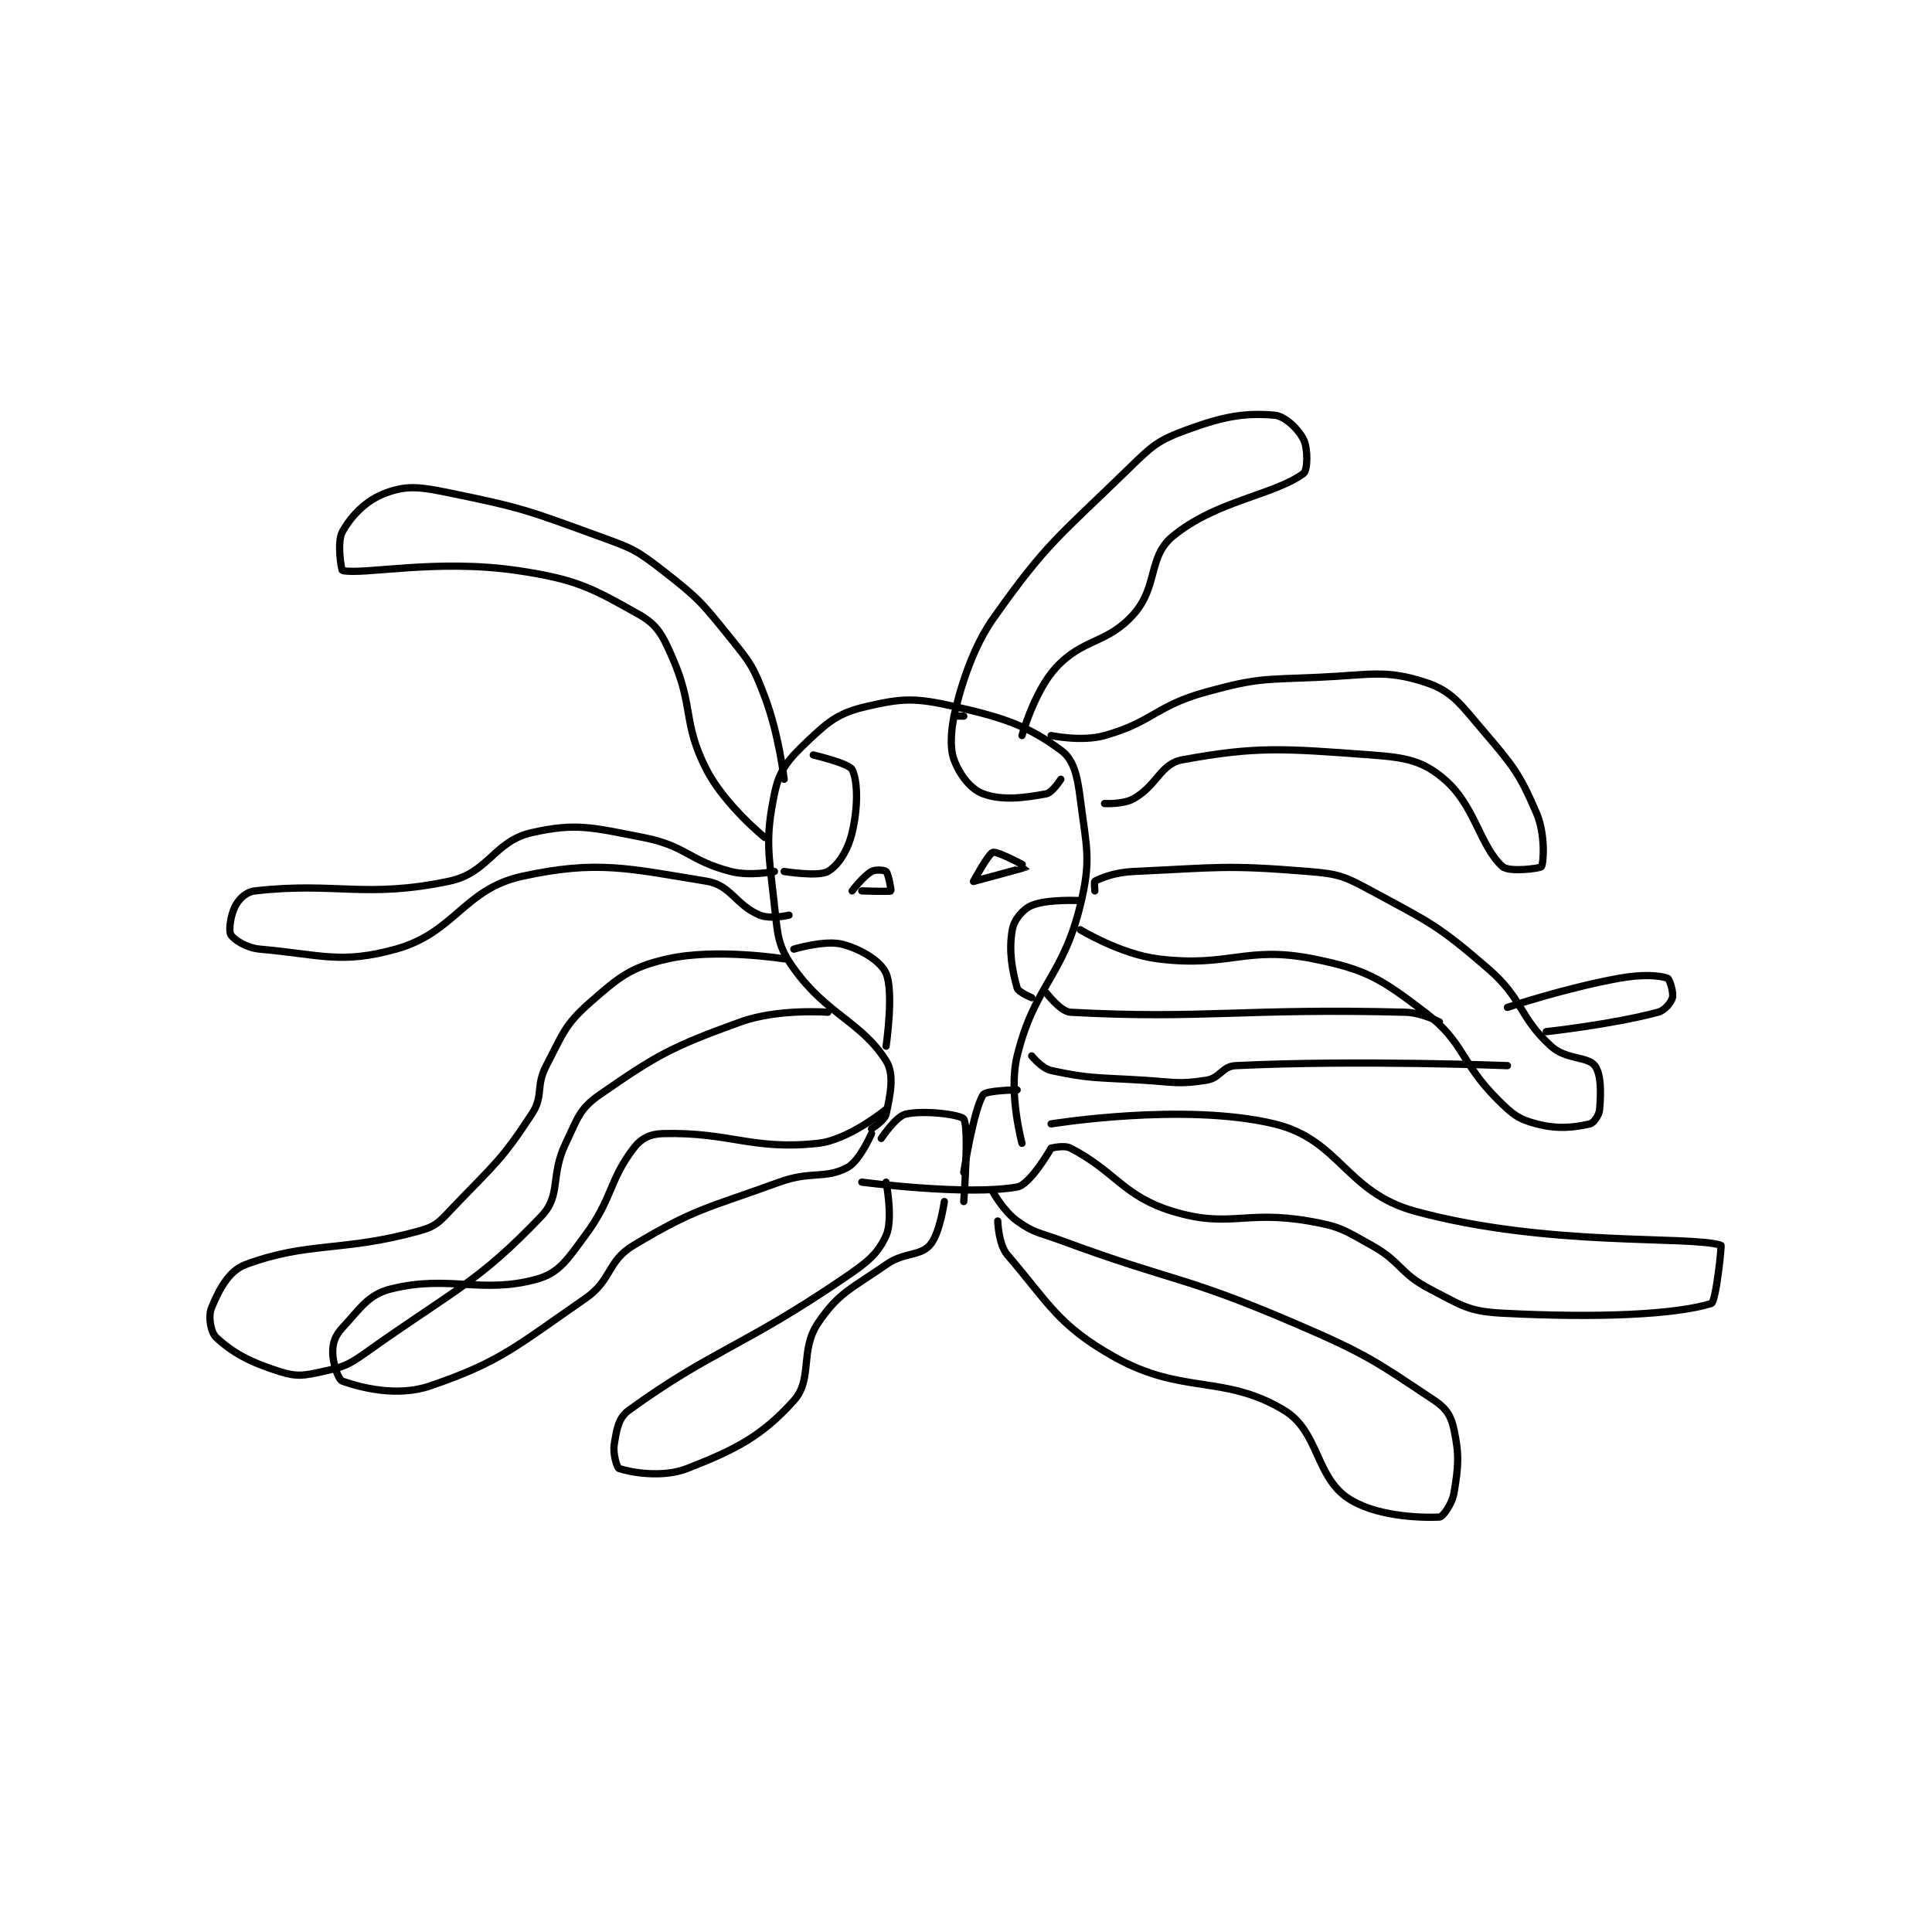 <?xml version="1.0" encoding="utf-8"?>
<!DOCTYPE svg PUBLIC "-//W3C//DTD SVG 1.1//EN" "http://www.w3.org/Graphics/SVG/1.1/DTD/svg11.dtd">
<svg viewBox="0 0 800 800" preserveAspectRatio="xMinYMin meet" xmlns="http://www.w3.org/2000/svg" version="1.1">
<g fill="none" stroke="black" stroke-linecap="round" stroke-linejoin="round" stroke-width="1.493">
<g transform="translate(87.52,171.92) scale(2.01) translate(-175.361,-128.25)">
<path id="0" d="M311.361 275.25 C311.361 275.25 314.089 273.519 314.361 272.25 C315.182 268.419 316.172 264.11 314.361 261.25 C309.251 253.182 302.226 251.801 295.361 242.25 C292.024 237.607 292.067 235.6 291.361 229.25 C290.154 218.387 289.431 215.625 291.361 206.25 C292.405 201.179 294.267 199.129 298.361 195.25 C302.74 191.102 304.747 189.56 310.361 188.25 C317.773 186.52 320.421 186.463 328.361 188.25 C338.959 190.635 343.669 192.359 350.361 197.25 C353.009 199.185 353.76 202.444 354.361 207.25 C355.62 217.32 356.712 219.666 354.361 229.25 C350.708 244.144 344.923 245.708 341.361 260.25 C339.511 267.803 342.361 278.25 342.361 278.25 "/>
<path id="1" d="M293.361 203.25 C293.361 203.25 292.298 193.994 289.361 186.25 C287.036 180.121 286.535 179.417 282.361 174.25 C276.378 166.842 275.791 166.029 268.361 160.25 C262.855 155.967 262.074 155.691 255.361 153.25 C240.561 147.868 239.503 147.347 224.361 144.25 C218.367 143.024 215.744 142.656 211.361 144.25 C207.346 145.71 204.294 148.814 202.361 152.25 C201.177 154.354 202.149 160.203 202.361 160.25 C206.649 161.203 221.771 157.802 238.361 160.25 C250.494 162.04 253.644 163.784 263.361 169.25 C267.26 171.443 268.29 173.517 270.361 178.25 C274.835 188.477 272.403 191.594 277.361 201.25 C281.12 208.57 289.361 215.25 289.361 215.25 "/>
<path id="2" d="M291.361 222.25 C291.361 222.25 286.296 223.27 282.361 222.25 C273.698 220.004 273.2 216.975 264.361 215.25 C253.775 213.184 250.526 212.188 241.361 214.25 C233.615 215.993 232.497 222.537 224.361 224.25 C207.148 227.874 200.967 224.363 184.361 226.25 C182.569 226.454 181.184 227.768 180.361 229.25 C179.328 231.11 178.877 234.379 179.361 235.25 C179.924 236.263 182.572 238.004 185.361 238.25 C197.825 239.35 202.045 241.393 213.361 238.25 C225.553 234.863 227.371 225.873 239.361 223.25 C254.832 219.866 261.329 221.632 277.361 224.25 C282.462 225.083 283.318 229.173 288.361 231.25 C290.541 232.148 294.361 231.25 294.361 231.25 "/>
<path id="3" d="M293.361 240.25 C293.361 240.25 279.363 238 269.361 240.25 C261.849 241.94 259.439 243.901 253.361 249.25 C248.167 253.821 247.814 255.631 244.361 262.25 C242.104 266.576 243.883 268.401 241.361 272.25 C235.148 281.733 233.671 282.579 225.361 291.25 C222.527 294.207 221.912 295.259 218.361 296.25 C202.309 300.73 195.391 298.401 182.361 303.25 C178.868 304.55 176.793 308.671 175.361 312.25 C174.682 313.949 175.214 317.185 176.361 318.25 C179.764 321.41 183.249 323.305 189.361 325.25 C192.974 326.399 194.435 326.123 198.361 325.25 C202.675 324.291 203.542 323.966 207.361 321.25 C225.387 308.432 230.302 306.947 243.361 293.25 C247.503 288.906 245.106 285.031 248.361 278.25 C250.86 273.044 251.179 271.154 255.361 268.25 C267.181 260.041 270.135 258.396 284.361 253.25 C292.099 250.451 302.361 251.25 302.361 251.25 "/>
<path id="4" d="M328.361 190.25 C328.361 190.25 330.688 178.286 336.361 170.25 C347.589 154.344 349.89 153.359 364.361 139.25 C369.282 134.452 370.346 133.455 376.361 131.25 C384.054 128.429 388.344 127.749 394.361 128.25 C396.536 128.431 399.285 131.098 400.361 133.25 C401.303 135.133 401.221 139.613 400.361 140.25 C394.283 144.752 382.341 145.81 373.361 153.25 C368.308 157.437 370.406 163.575 365.361 169.25 C359.856 175.443 354.994 174.127 349.361 180.25 C344.884 185.116 342.361 194.25 342.361 194.25 "/>
<path id="5" d="M348.361 194.25 C348.361 194.25 354.668 195.57 359.361 194.25 C369.401 191.426 369.853 188.116 380.361 185.25 C391.033 182.34 391.993 182.755 403.361 182.25 C414.15 181.77 417.209 180.612 425.361 183.25 C430.925 185.05 432.593 187.653 437.361 193.25 C443.579 200.549 444.868 202.099 448.361 210.25 C450.2 214.54 449.846 220.487 449.361 221.25 C449.123 221.625 442.697 222.452 441.361 221.25 C436.654 217.013 435.7 208.65 429.361 203.25 C424.894 199.445 421.555 198.783 414.361 198.25 C396.143 196.9 390.655 196.441 375.361 199.25 C370.884 200.072 370.191 204.533 365.361 207.25 C363.175 208.48 359.361 208.25 359.361 208.25 "/>
<path id="6" d="M357.361 226.25 C357.361 226.25 357.207 224.327 357.361 224.25 C358.751 223.555 361.444 222.428 365.361 222.25 C382.792 221.458 384.262 220.854 401.361 222.25 C407.691 222.767 408.736 223.209 414.361 226.25 C426.474 232.798 428.017 233.304 438.361 242.25 C445.698 248.595 444.617 252.119 451.361 258.25 C454.455 261.063 458.867 260.308 460.361 262.25 C461.697 263.987 461.649 267.799 461.361 271.25 C461.259 272.476 460.133 274.072 459.361 274.25 C456.206 274.978 452.753 275.406 448.361 274.25 C444.642 273.271 443.451 272.34 440.361 269.25 C432.518 261.407 433.634 257.563 425.361 251.25 C416.324 244.353 413.32 242.442 402.361 240.25 C388.445 237.467 385.128 242.096 370.361 240.25 C362.632 239.284 354.361 234.25 354.361 234.25 "/>
<path id="7" d="M347.361 247.25 C347.361 247.25 350.299 251.138 352.361 251.25 C379.636 252.724 388.199 250.377 421.361 251.25 C424.751 251.339 428.361 253.25 428.361 253.25 "/>
<path id="8" d="M442.361 250.25 C442.361 250.25 454.076 246.302 465.361 244.25 C470.046 243.398 473.657 243.63 475.361 244.25 C475.779 244.402 476.642 247.265 476.361 248.25 C476.069 249.272 474.828 250.855 473.361 251.25 C464.088 253.746 450.361 255.25 450.361 255.25 "/>
<path id="9" d="M442.361 262.25 C442.361 262.25 411.424 261.037 386.361 262.25 C383.611 262.383 383.195 264.803 380.361 265.25 C374.671 266.148 373.8 265.652 367.361 265.25 C357.888 264.658 356.373 264.992 348.361 263.25 C346.443 262.833 344.361 260.25 344.361 260.25 "/>
<path id="10" d="M314.361 271.25 C314.361 271.25 306.702 277.561 300.361 278.25 C286.707 279.734 282.238 275.885 268.361 276.25 C265.721 276.32 263.881 277.255 262.361 279.25 C257.218 286.001 258.112 289.486 252.361 297.25 C248.647 302.264 246.986 304.978 242.361 306.25 C231.035 309.365 224.256 305.276 212.361 308.25 C207.681 309.42 206.115 312.183 202.361 316.25 C200.87 317.866 200.361 319.307 200.361 321.25 C200.361 323.582 201.506 326.951 202.361 327.25 C206.187 328.589 213.64 330.535 220.361 328.25 C234.87 323.317 238.075 320.114 252.361 310.25 C258.019 306.344 256.787 302.595 262.361 299.25 C275.054 291.634 277.323 291.718 292.361 286.25 C298.896 283.874 301.75 285.677 306.361 283.25 C308.931 281.897 311.361 276.25 311.361 276.25 "/>
<path id="11" d="M348.361 274.25 C348.361 274.25 375.761 269.786 394.361 274.25 C407.834 277.483 409.079 288.369 423.361 292.25 C450.711 299.682 479.721 297.182 486.361 299.25 C486.538 299.305 485.318 310.952 484.361 311.25 C477.082 313.515 461.342 314.284 441.361 313.25 C434.254 312.882 432.942 311.663 426.361 308.25 C420.126 305.017 420.603 302.746 414.361 299.25 C408.573 296.009 407.803 295.35 401.361 294.25 C388.183 292 384.988 295.809 373.361 292.25 C363.21 289.143 361.712 284.113 352.361 279.25 C351.014 278.549 348.361 279.25 348.361 279.25 "/>
<path id="12" d="M348.361 279.25 C348.361 279.25 344.091 286.76 341.361 287.25 C331.064 289.098 309.361 286.25 309.361 286.25 "/>
<path id="13" d="M314.361 286.25 C314.361 286.25 315.861 293.918 314.361 297.25 C312.582 301.203 310.391 302.834 305.361 306.25 C284.614 320.342 278.563 320.806 261.361 333.25 C259.178 334.829 258.867 337.215 258.361 340.25 C258.035 342.206 258.932 345.107 259.361 345.25 C261.615 346.001 268.194 347.259 273.361 345.25 C283.49 341.311 288.823 338.514 295.361 331.25 C299.326 326.844 296.516 320.916 300.361 315.25 C304.624 308.968 307.143 308.271 314.361 303.25 C318.167 300.603 321.212 301.579 323.361 299.25 C325.416 297.023 326.361 290.25 326.361 290.25 "/>
<path id="14" d="M336.361 288.25 C336.361 288.25 338.595 292.274 341.361 294.25 C344.893 296.773 345.764 296.556 350.361 298.25 C374.178 307.025 375.319 305.375 398.361 315.25 C413.306 321.655 415.13 323.096 427.361 331.25 C429.828 332.894 430.782 334.501 431.361 337.25 C432.461 342.473 432.27 344.795 431.361 350.25 C430.976 352.558 429.07 355.218 428.361 355.25 C424.229 355.438 414.95 355.092 409.361 351.25 C402.841 346.767 403.457 337.537 396.361 333.25 C383.983 325.771 375.446 330.157 361.361 322.25 C349.803 315.761 347.902 311.214 339.361 301.25 C337.494 299.071 337.361 294.25 337.361 294.25 "/>
<path id="15" d="M299.361 198.25 C299.361 198.25 306.722 199.972 307.361 201.25 C308.548 203.623 308.611 208.998 307.361 214.25 C306.477 217.963 304.472 221.043 302.361 222.25 C300.376 223.384 293.361 222.25 293.361 222.25 "/>
<path id="16" d="M295.361 238.25 C295.361 238.25 301.784 236.309 305.361 237.25 C309.248 238.273 313.283 240.734 314.361 243.25 C316.002 247.079 314.361 258.25 314.361 258.25 "/>
<path id="17" d="M344.361 248.25 C344.361 248.25 341.609 247.119 341.361 246.25 C340.294 242.515 339.607 238.521 340.361 234.25 C340.725 232.189 342.488 230.053 344.361 229.25 C347.541 227.887 354.361 228.25 354.361 228.25 "/>
<path id="18" d="M330.361 190.25 C330.361 190.25 328.373 190.197 328.361 190.25 C328.123 191.322 327.216 196.197 328.361 199.25 C329.538 202.387 331.788 205.302 334.361 206.25 C338.26 207.686 342.786 207.108 347.361 206.25 C348.615 206.015 350.361 203.25 350.361 203.25 "/>
<path id="19" d="M313.361 277.25 C313.361 277.25 316.379 272.716 318.361 272.25 C322.136 271.362 329.752 272.336 330.361 273.25 C331.512 274.976 330.361 290.25 330.361 290.25 "/>
<path id="20" d="M330.361 284.25 C330.361 284.25 332.351 271.357 334.361 268.25 C334.959 267.326 341.361 267.25 341.361 267.25 "/>
<path id="21" d="M307.361 226.25 C307.361 226.25 309.635 223.236 311.361 222.25 C312.185 221.779 314.072 221.96 314.361 222.25 C314.844 222.732 315.457 226.173 315.361 226.25 C315.099 226.46 309.361 226.25 309.361 226.25 "/>
<path id="22" d="M332.361 224.306 C332.361 224.306 335.445 218.555 336.361 218.306 C337.366 218.031 343.366 221.299 343.361 221.306 C343.333 221.348 332.361 224.306 332.361 224.306 "/>
</g>
</g>
</svg>
